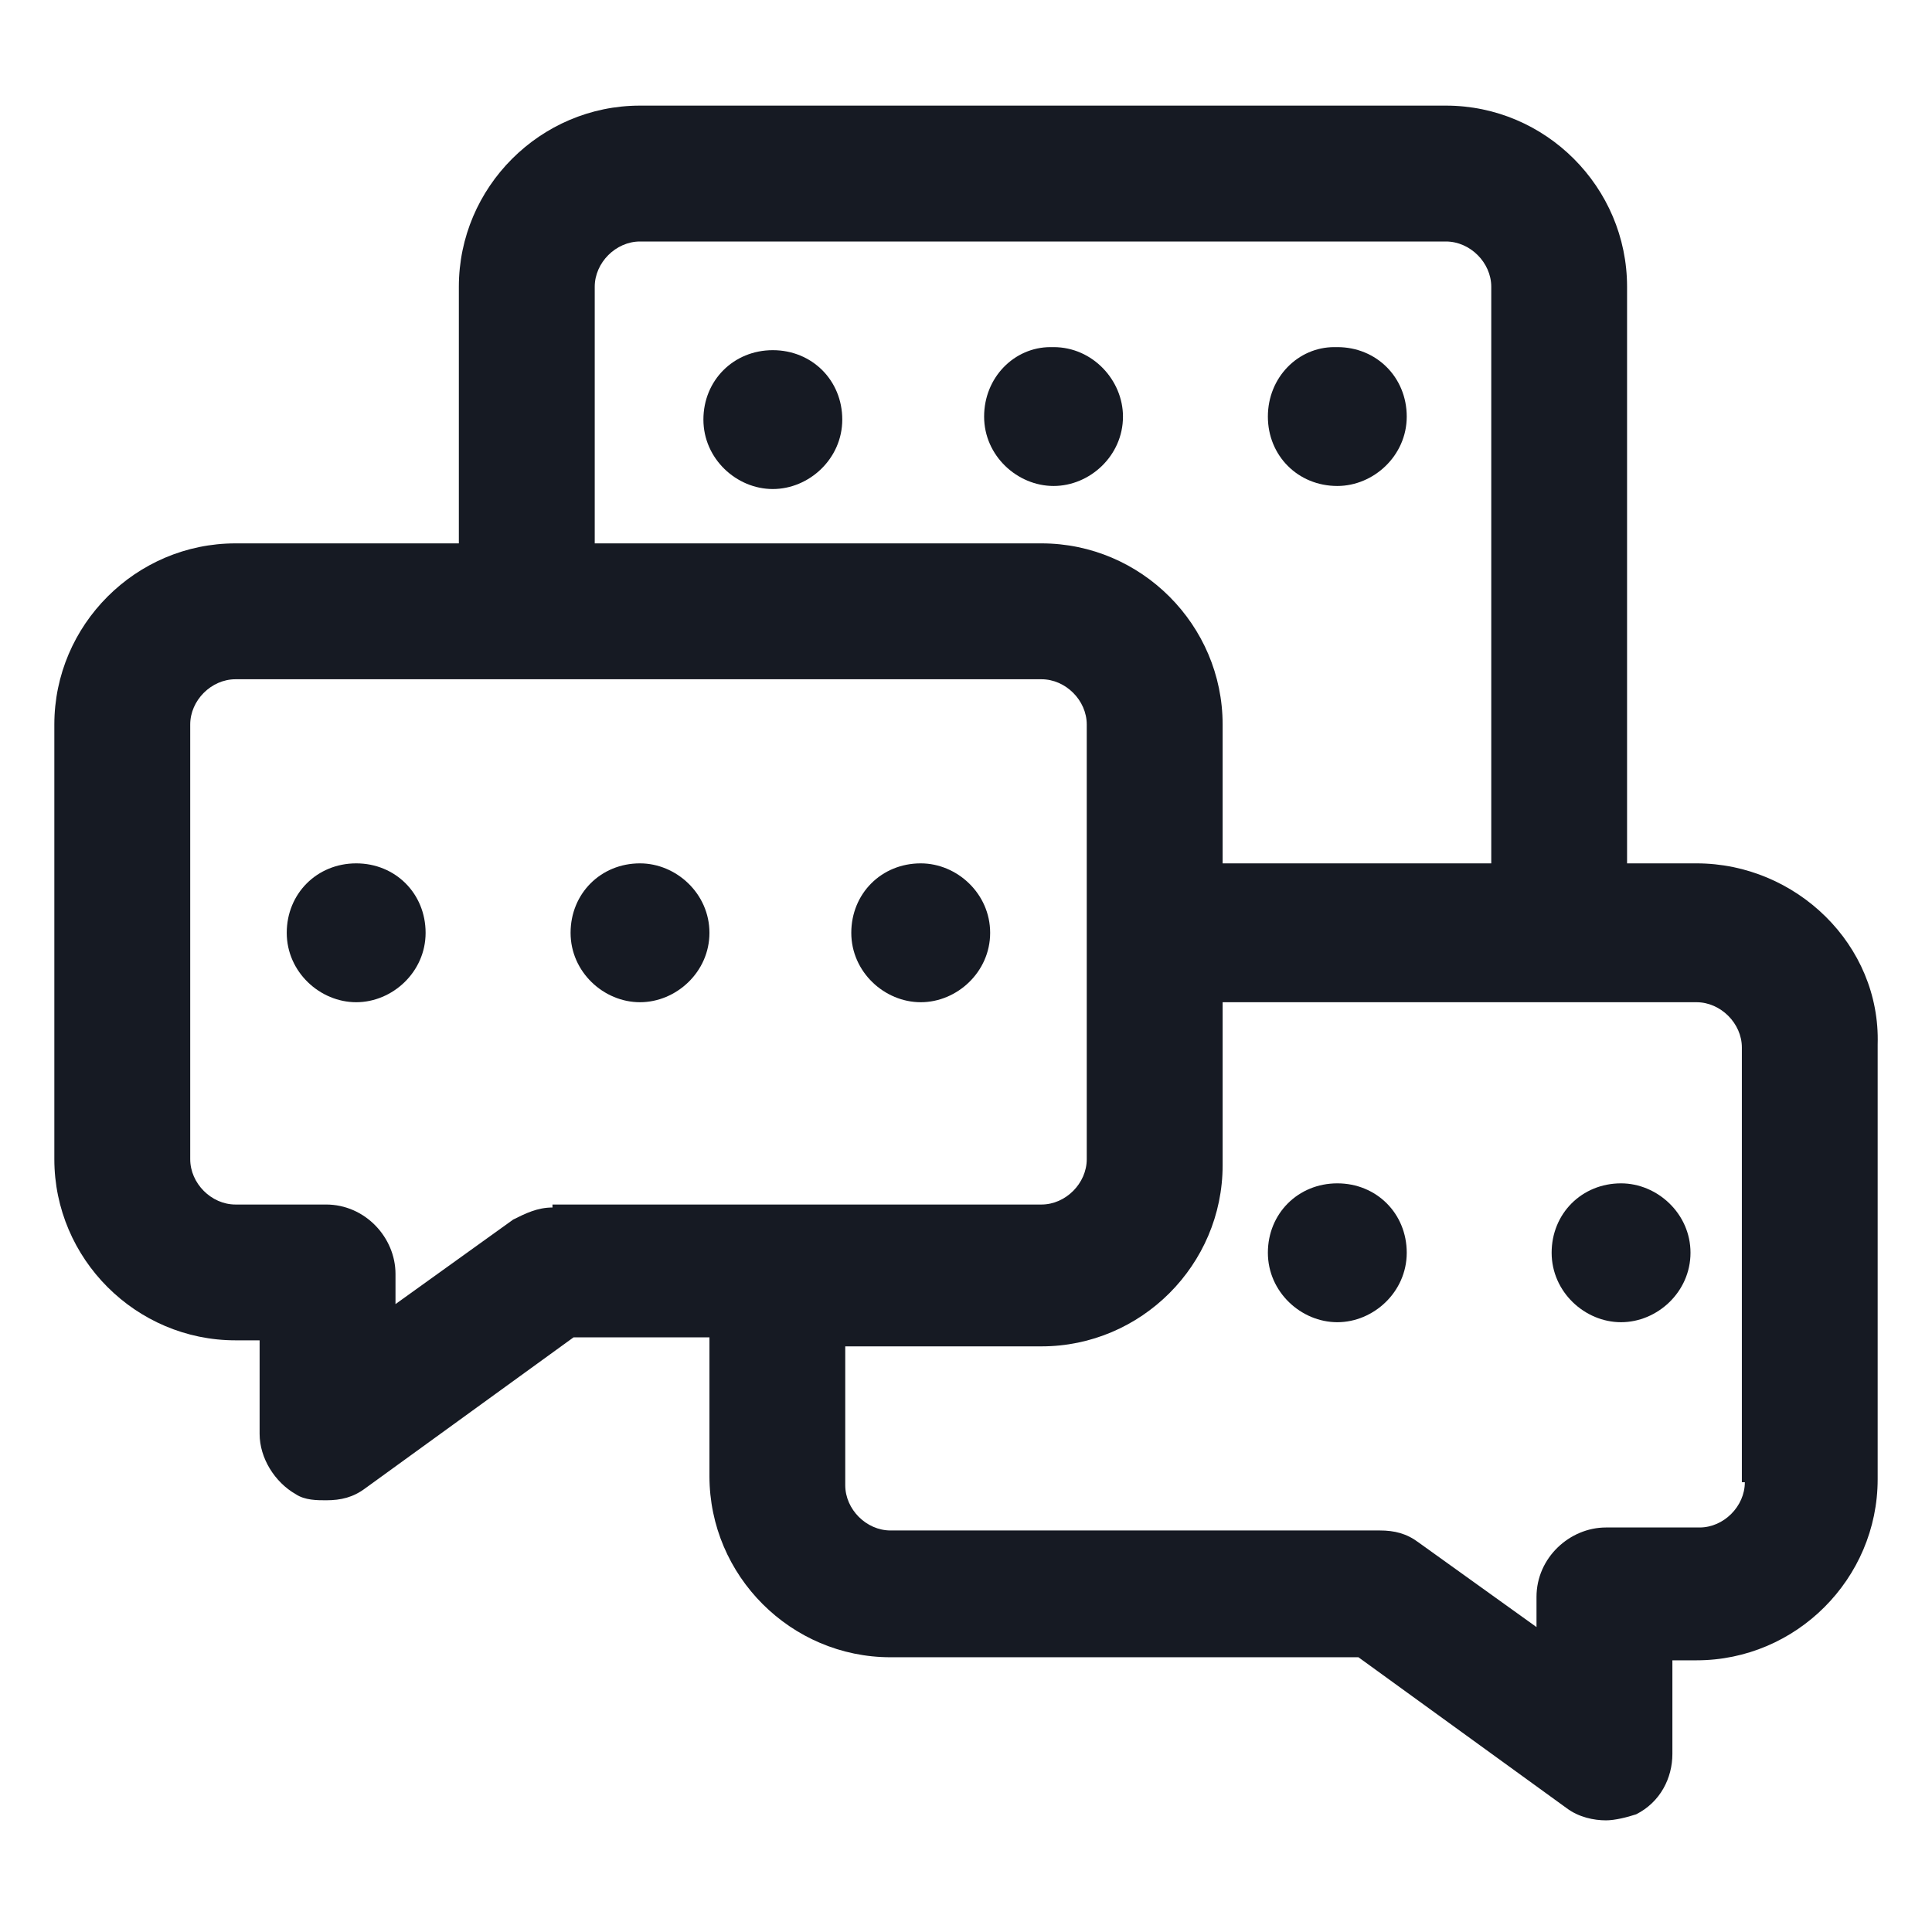 <svg width="24" height="24" viewBox="0 0 24 24" fill="none" xmlns="http://www.w3.org/2000/svg">
<path d="M21.075 10.725H20.212V3.562C20.212 2.325 19.2 1.312 17.962 1.312H7.95C6.713 1.312 5.7 2.325 5.7 3.562V6.75H2.925C1.688 6.75 0.675 7.763 0.675 9V14.4C0.675 15.637 1.688 16.65 2.925 16.65H3.225V17.812C3.225 18.113 3.413 18.413 3.675 18.562C3.788 18.637 3.938 18.637 4.05 18.637C4.238 18.637 4.388 18.6 4.538 18.488L7.125 16.613H8.813V18.337C8.813 19.575 9.825 20.587 11.062 20.587H16.875L19.462 22.462C19.613 22.575 19.8 22.613 19.95 22.613C20.062 22.613 20.212 22.575 20.325 22.538C20.625 22.387 20.775 22.087 20.775 21.788V20.625H21.075C22.312 20.625 23.325 19.613 23.325 18.375V12.975C23.363 11.738 22.312 10.725 21.075 10.725ZM7.388 3.562C7.388 3.263 7.65 3 7.95 3H17.962C18.263 3 18.525 3.263 18.525 3.562V10.725H15.188V9C15.188 7.763 14.175 6.75 12.938 6.75H7.388V3.562ZM6.863 15C6.675 15 6.525 15.075 6.375 15.15L4.913 16.2V15.825C4.913 15.375 4.538 14.963 4.05 14.963H2.925C2.625 14.963 2.363 14.7 2.363 14.4V9C2.363 8.7 2.625 8.438 2.925 8.438H12.938C13.238 8.438 13.5 8.7 13.5 9V14.4C13.5 14.7 13.238 14.963 12.938 14.963H6.863V15ZM21.675 18.413C21.675 18.712 21.413 18.975 21.113 18.975H19.95C19.5 18.975 19.087 19.35 19.087 19.837V20.212L17.625 19.163C17.475 19.05 17.325 19.012 17.138 19.012H11.062C10.762 19.012 10.5 18.75 10.5 18.45V16.725H12.938C14.175 16.725 15.188 15.713 15.188 14.475V12.45H21.075C21.375 12.45 21.638 12.713 21.638 13.012V18.413H21.675Z" fill="#161A23"/>
<path d="M9.6 4.35C9.113 4.35 8.738 4.725 8.738 5.212C8.738 5.7 9.15 6.075 9.6 6.075C10.05 6.075 10.463 5.7 10.463 5.212C10.463 4.725 10.088 4.35 9.6 4.35Z" fill="#161A23"/>
<path d="M13.95 5.175C13.95 4.725 13.575 4.312 13.088 4.312H13.05C12.6 4.312 12.225 4.688 12.225 5.175C12.225 5.662 12.638 6.037 13.088 6.037C13.538 6.037 13.95 5.662 13.95 5.175Z" fill="#161A23"/>
<path d="M16.613 6.037C17.062 6.037 17.475 5.662 17.475 5.175C17.475 4.688 17.1 4.312 16.613 4.312H16.575C16.125 4.312 15.75 4.688 15.75 5.175C15.75 5.662 16.125 6.037 16.613 6.037Z" fill="#161A23"/>
<path d="M4.425 10.725C3.938 10.725 3.562 11.1 3.562 11.588C3.562 12.075 3.975 12.45 4.425 12.45C4.875 12.45 5.287 12.075 5.287 11.588C5.287 11.1 4.912 10.725 4.425 10.725Z" fill="#161A23"/>
<path d="M7.95 10.725C7.463 10.725 7.088 11.1 7.088 11.588C7.088 12.075 7.5 12.45 7.95 12.45C8.4 12.45 8.813 12.075 8.813 11.588C8.813 11.1 8.4 10.725 7.95 10.725Z" fill="#161A23"/>
<path d="M11.438 10.725C10.95 10.725 10.575 11.1 10.575 11.588C10.575 12.075 10.988 12.45 11.438 12.45C11.888 12.45 12.3 12.075 12.3 11.588C12.3 11.1 11.888 10.725 11.438 10.725Z" fill="#161A23"/>
<path d="M16.613 14.7C16.125 14.7 15.75 15.075 15.75 15.562C15.75 16.05 16.163 16.425 16.613 16.425C17.062 16.425 17.475 16.05 17.475 15.562C17.475 15.075 17.1 14.7 16.613 14.7Z" fill="#161A23"/>
<path d="M20.137 14.7C19.65 14.7 19.275 15.075 19.275 15.562C19.275 16.05 19.688 16.425 20.137 16.425C20.587 16.425 21 16.05 21 15.562C21 15.075 20.587 14.7 20.137 14.7Z" fill="#161A23"/>
</svg>
